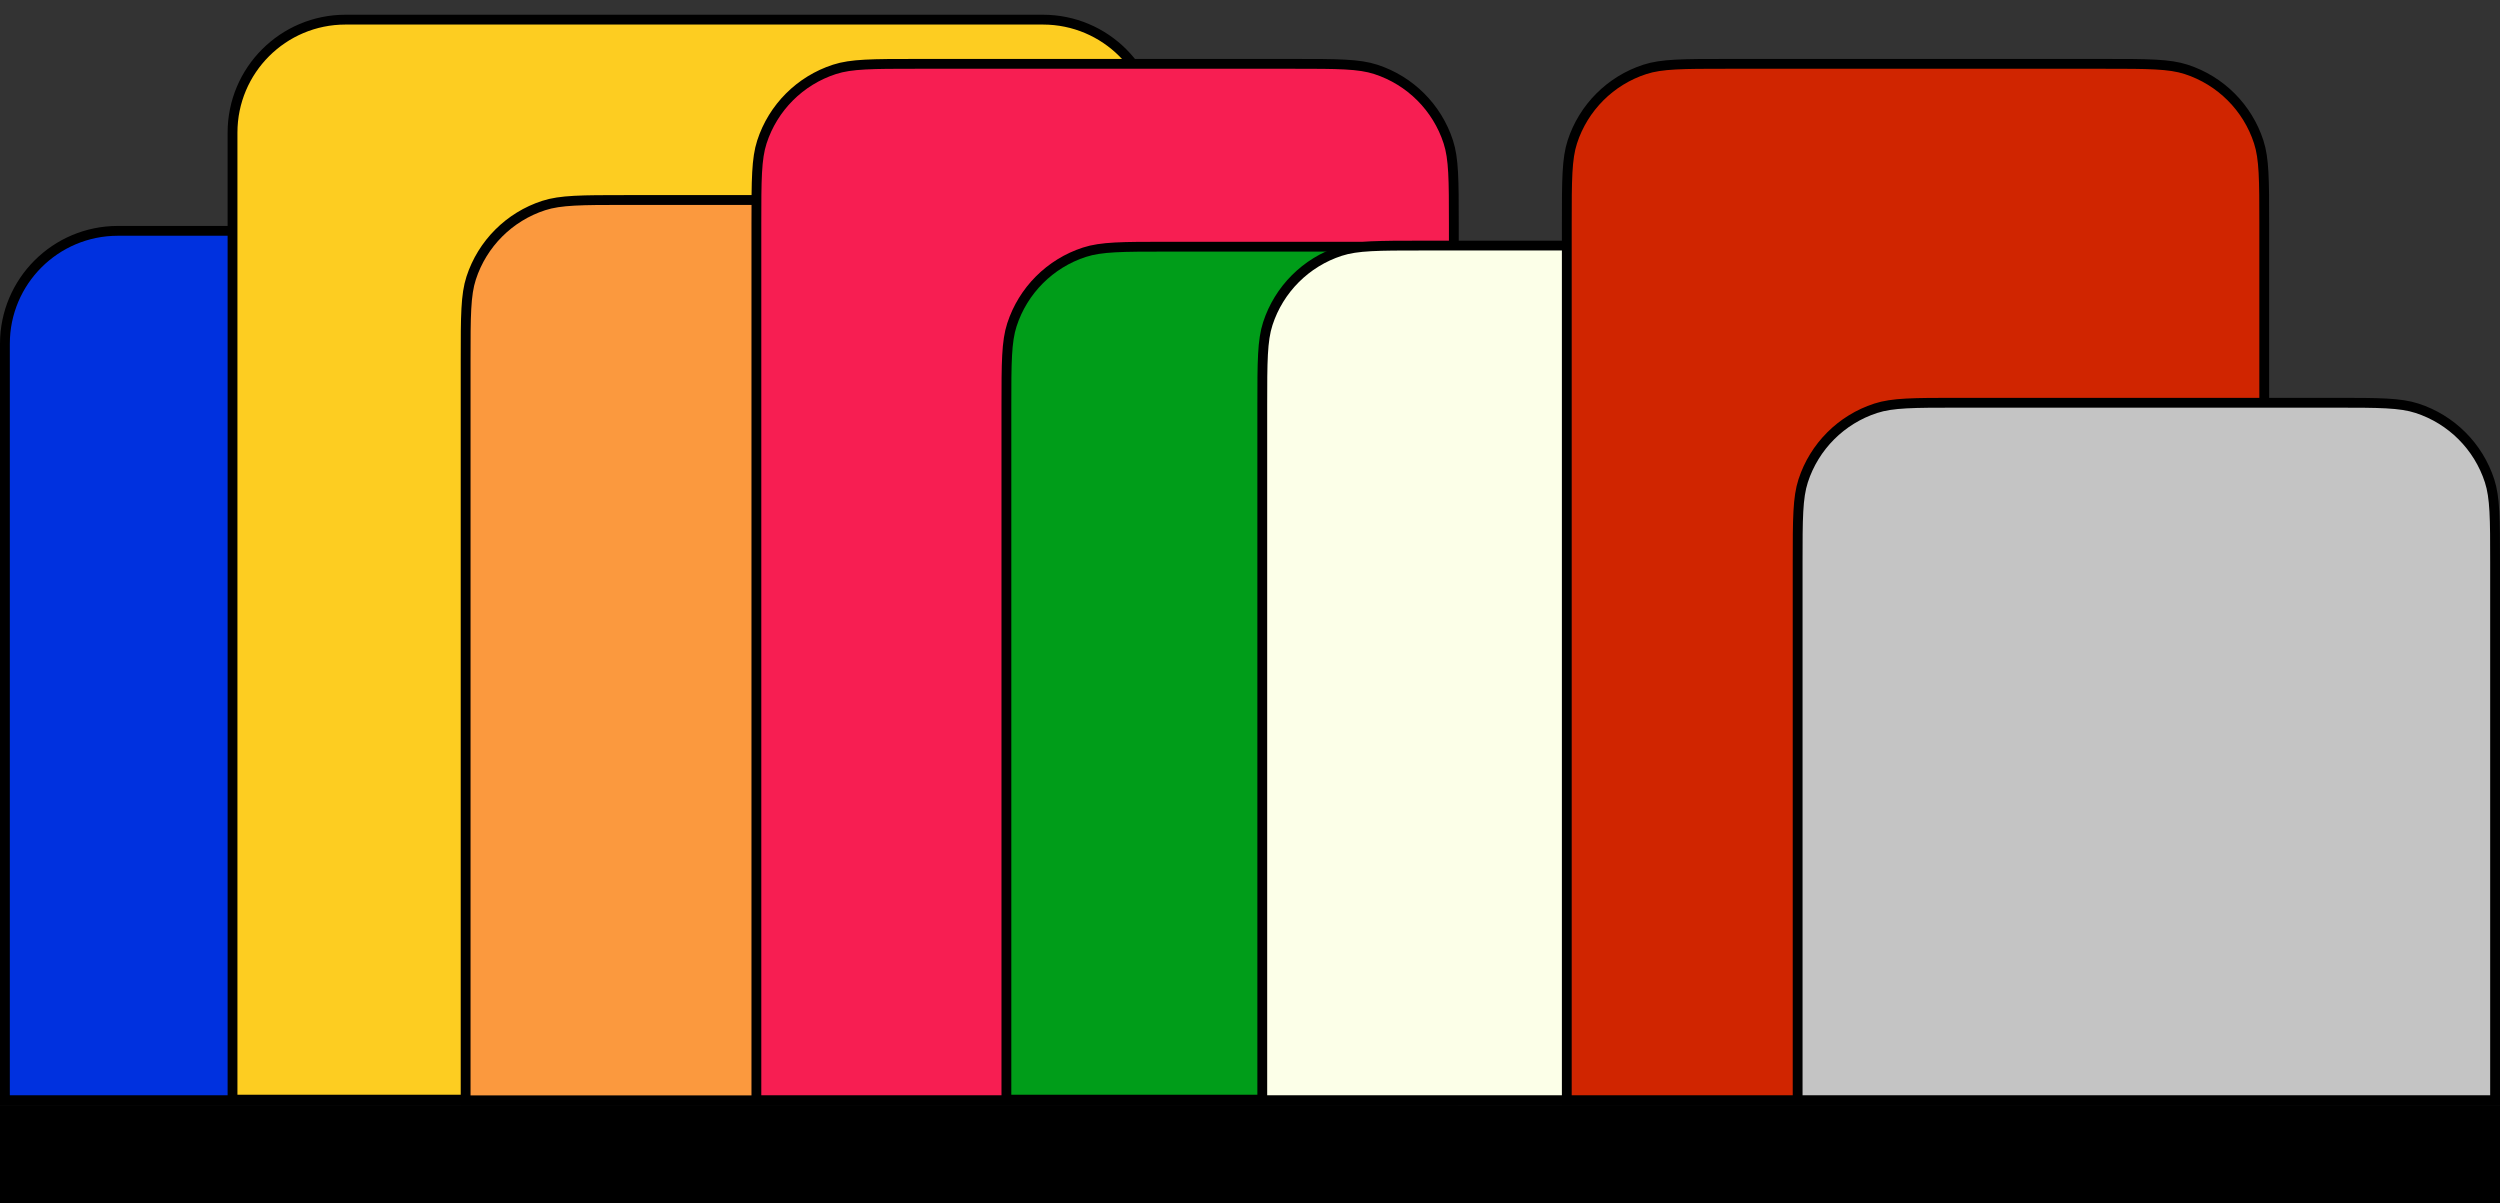 <svg width="509" height="245" viewBox="0 0 509 245" fill="none" xmlns="http://www.w3.org/2000/svg">
<rect x="0" y="0" width="509" height="245" fill="#333333" stroke="none"/>
<path d="M508 226H1V244H508V226Z" fill="black" stroke="black" stroke-width="2"/>
<path d="M166 47H24C11.297 47 1 57.297 1 70V224H189V70C189 57.297 178.703 47 166 47Z" fill="#0031DF" stroke="black" stroke-width="2"/>
<path d="M212.341 4H70.341C57.639 4 47.342 14.297 47.342 27V223.887H235.341V27C235.341 14.297 225.044 4 212.341 4Z" fill="#FDCD21" stroke="black" stroke-width="2"/>
<path d="M263.276 40.721H127.403C118.391 40.721 114.122 40.734 110.696 41.847C103.693 44.122 98.204 49.612 95.929 56.614C94.815 60.041 94.803 64.309 94.803 73.321V224.025H295.876V73.321C295.876 64.309 295.864 60.041 294.751 56.614C292.475 49.612 286.986 44.122 279.984 41.847C276.557 40.734 272.288 40.721 263.276 40.721Z" fill="#FB993E" stroke="black" stroke-width="2"/>
<path d="M263.4 13H186.6C177.588 13 173.319 13.012 169.893 14.126C162.891 16.401 157.401 21.89 155.126 28.893C154.012 32.319 154 36.588 154 45.6V224H296V45.6C296 36.588 295.988 32.319 294.874 28.893C292.599 21.89 287.109 16.401 280.107 14.126C276.681 13.012 272.412 13 263.4 13Z" fill="#F71E52" stroke="black" stroke-width="2"/>
<path d="M346.4 50.226H237.502C228.49 50.226 224.222 50.239 220.795 51.352C213.793 53.627 208.303 59.117 206.028 66.119C204.915 69.546 204.902 73.814 204.902 82.826V223.887H379V82.826C379 73.814 378.987 69.546 377.874 66.119C375.599 59.117 370.109 53.627 363.107 51.352C359.681 50.239 355.412 50.226 346.4 50.226Z" fill="#009D19" stroke="black" stroke-width="2"/>
<path d="M369.4 50H289.6C280.588 50 276.319 50.012 272.893 51.126C265.891 53.401 260.401 58.891 258.126 65.893C257.012 69.319 257 73.588 257 82.6V224H402V82.6C402 73.588 401.988 69.319 400.874 65.893C398.599 58.891 393.109 53.401 386.107 51.126C382.681 50.012 378.412 50 369.4 50Z" fill="#FCFFE8" stroke="black" stroke-width="2"/>
<path d="M428.4 13H351.6C342.588 13 338.319 13.012 334.893 14.126C327.891 16.401 322.401 21.89 320.126 28.893C319.012 32.319 319 36.588 319 45.6V224H461V45.6C461 36.588 460.988 32.319 459.874 28.893C457.599 21.89 452.109 16.401 445.107 14.126C441.681 13.012 437.412 13 428.4 13Z" fill="#D02500" stroke="black" stroke-width="2"/>
<path d="M475.4 82H398.6C389.588 82 385.319 82.012 381.893 83.126C374.891 85.401 369.401 90.891 367.126 97.893C366.012 101.319 366 105.588 366 114.6V224H508V114.6C508 105.588 507.988 101.319 506.874 97.893C504.599 90.891 499.109 85.401 492.107 83.126C488.681 82.012 484.412 82 475.4 82Z" fill="#C4C4C4" stroke="black" stroke-width="2"/>
</svg>
